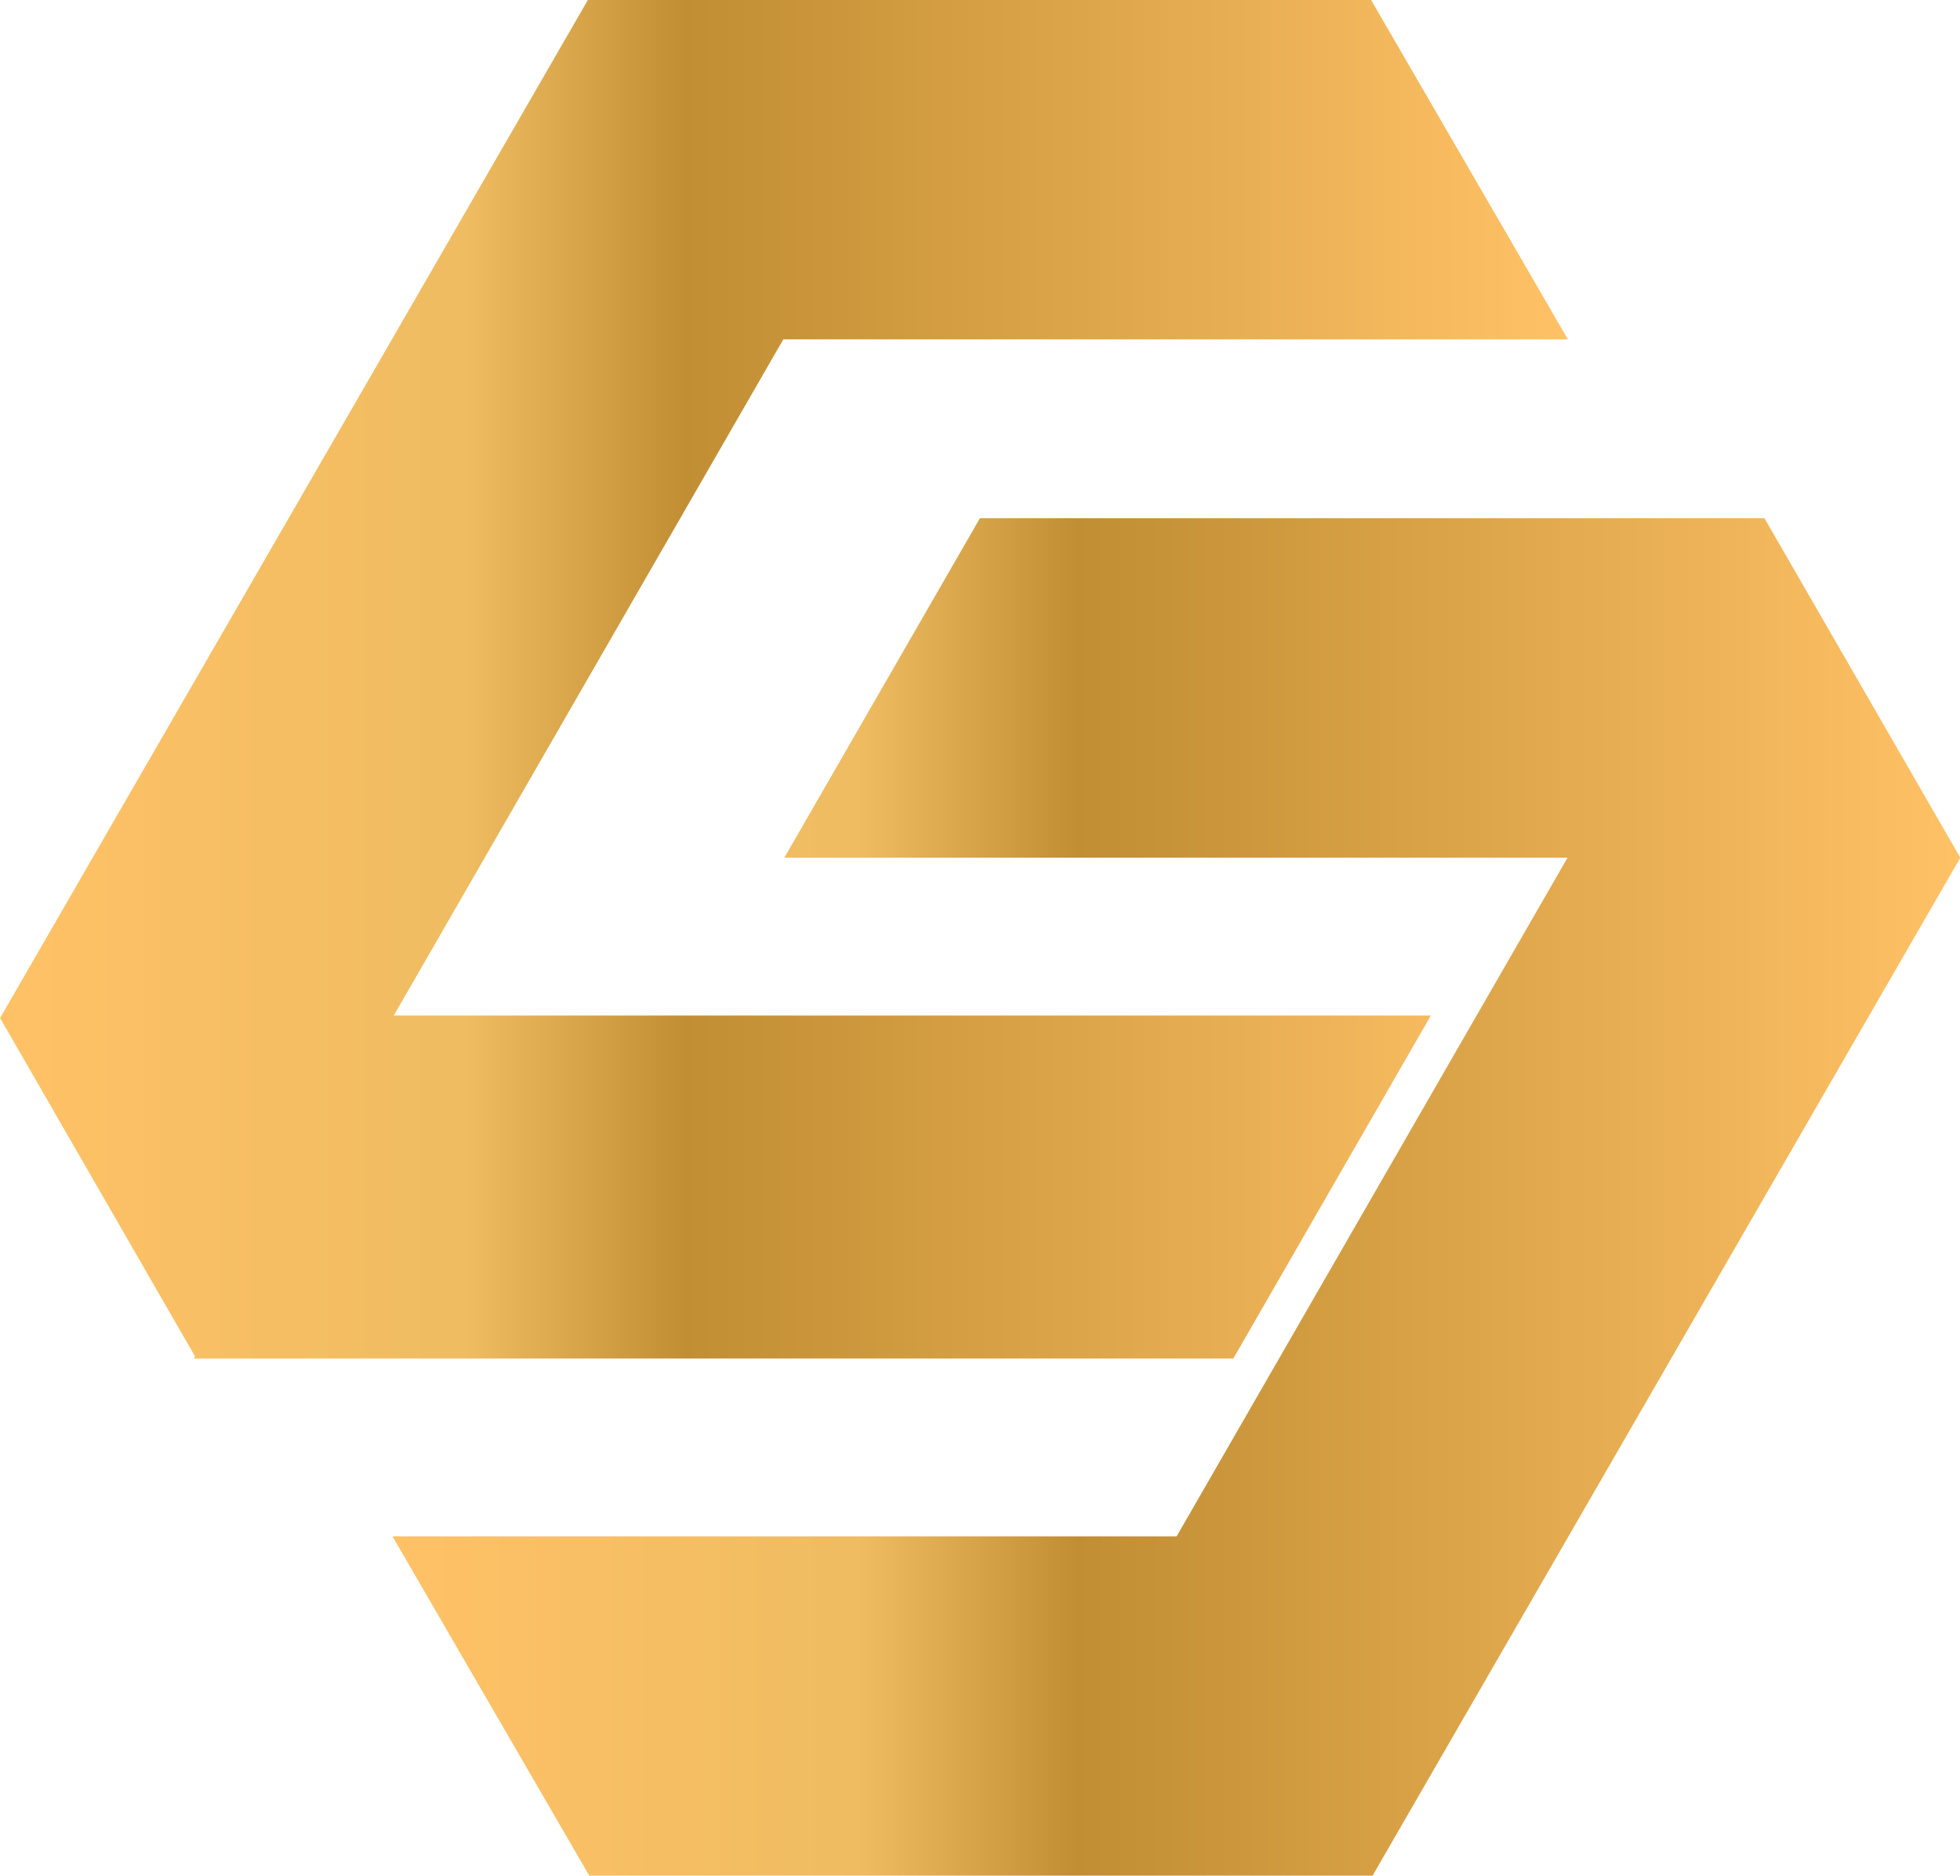 <svg xmlns="http://www.w3.org/2000/svg" xmlns:xlink="http://www.w3.org/1999/xlink" width="24.429" height="23.379" viewBox="0 0 24.429 23.379"><defs><linearGradient id="a" y1="0.5" x2="1" y2="0.5" gradientUnits="objectBoundingBox"><stop offset="0" stop-color="#ffc166"/><stop offset="0.296" stop-color="#efbc61"/><stop offset="0.436" stop-color="#c18e33"/><stop offset="1" stop-color="#ffc166"/></linearGradient></defs><g transform="translate(-552.708 -1908.088)"><path d="M557.616,1920.746l4.855-8.428h9.779l-2.453-4.23h-9.762l-7.326,12.689,2.429,4.216-.014.028H568.08l2.462-4.275Z" fill="url(#a)"/><path d="M574.7,1914.548h-9.779l-2.437,4.23h9.762l-1.134,1.968-2.462,4.275-1.277,2.217H557.6l2.453,4.23h9.762l7.326-12.689Z" fill="url(#a)"/></g></svg>